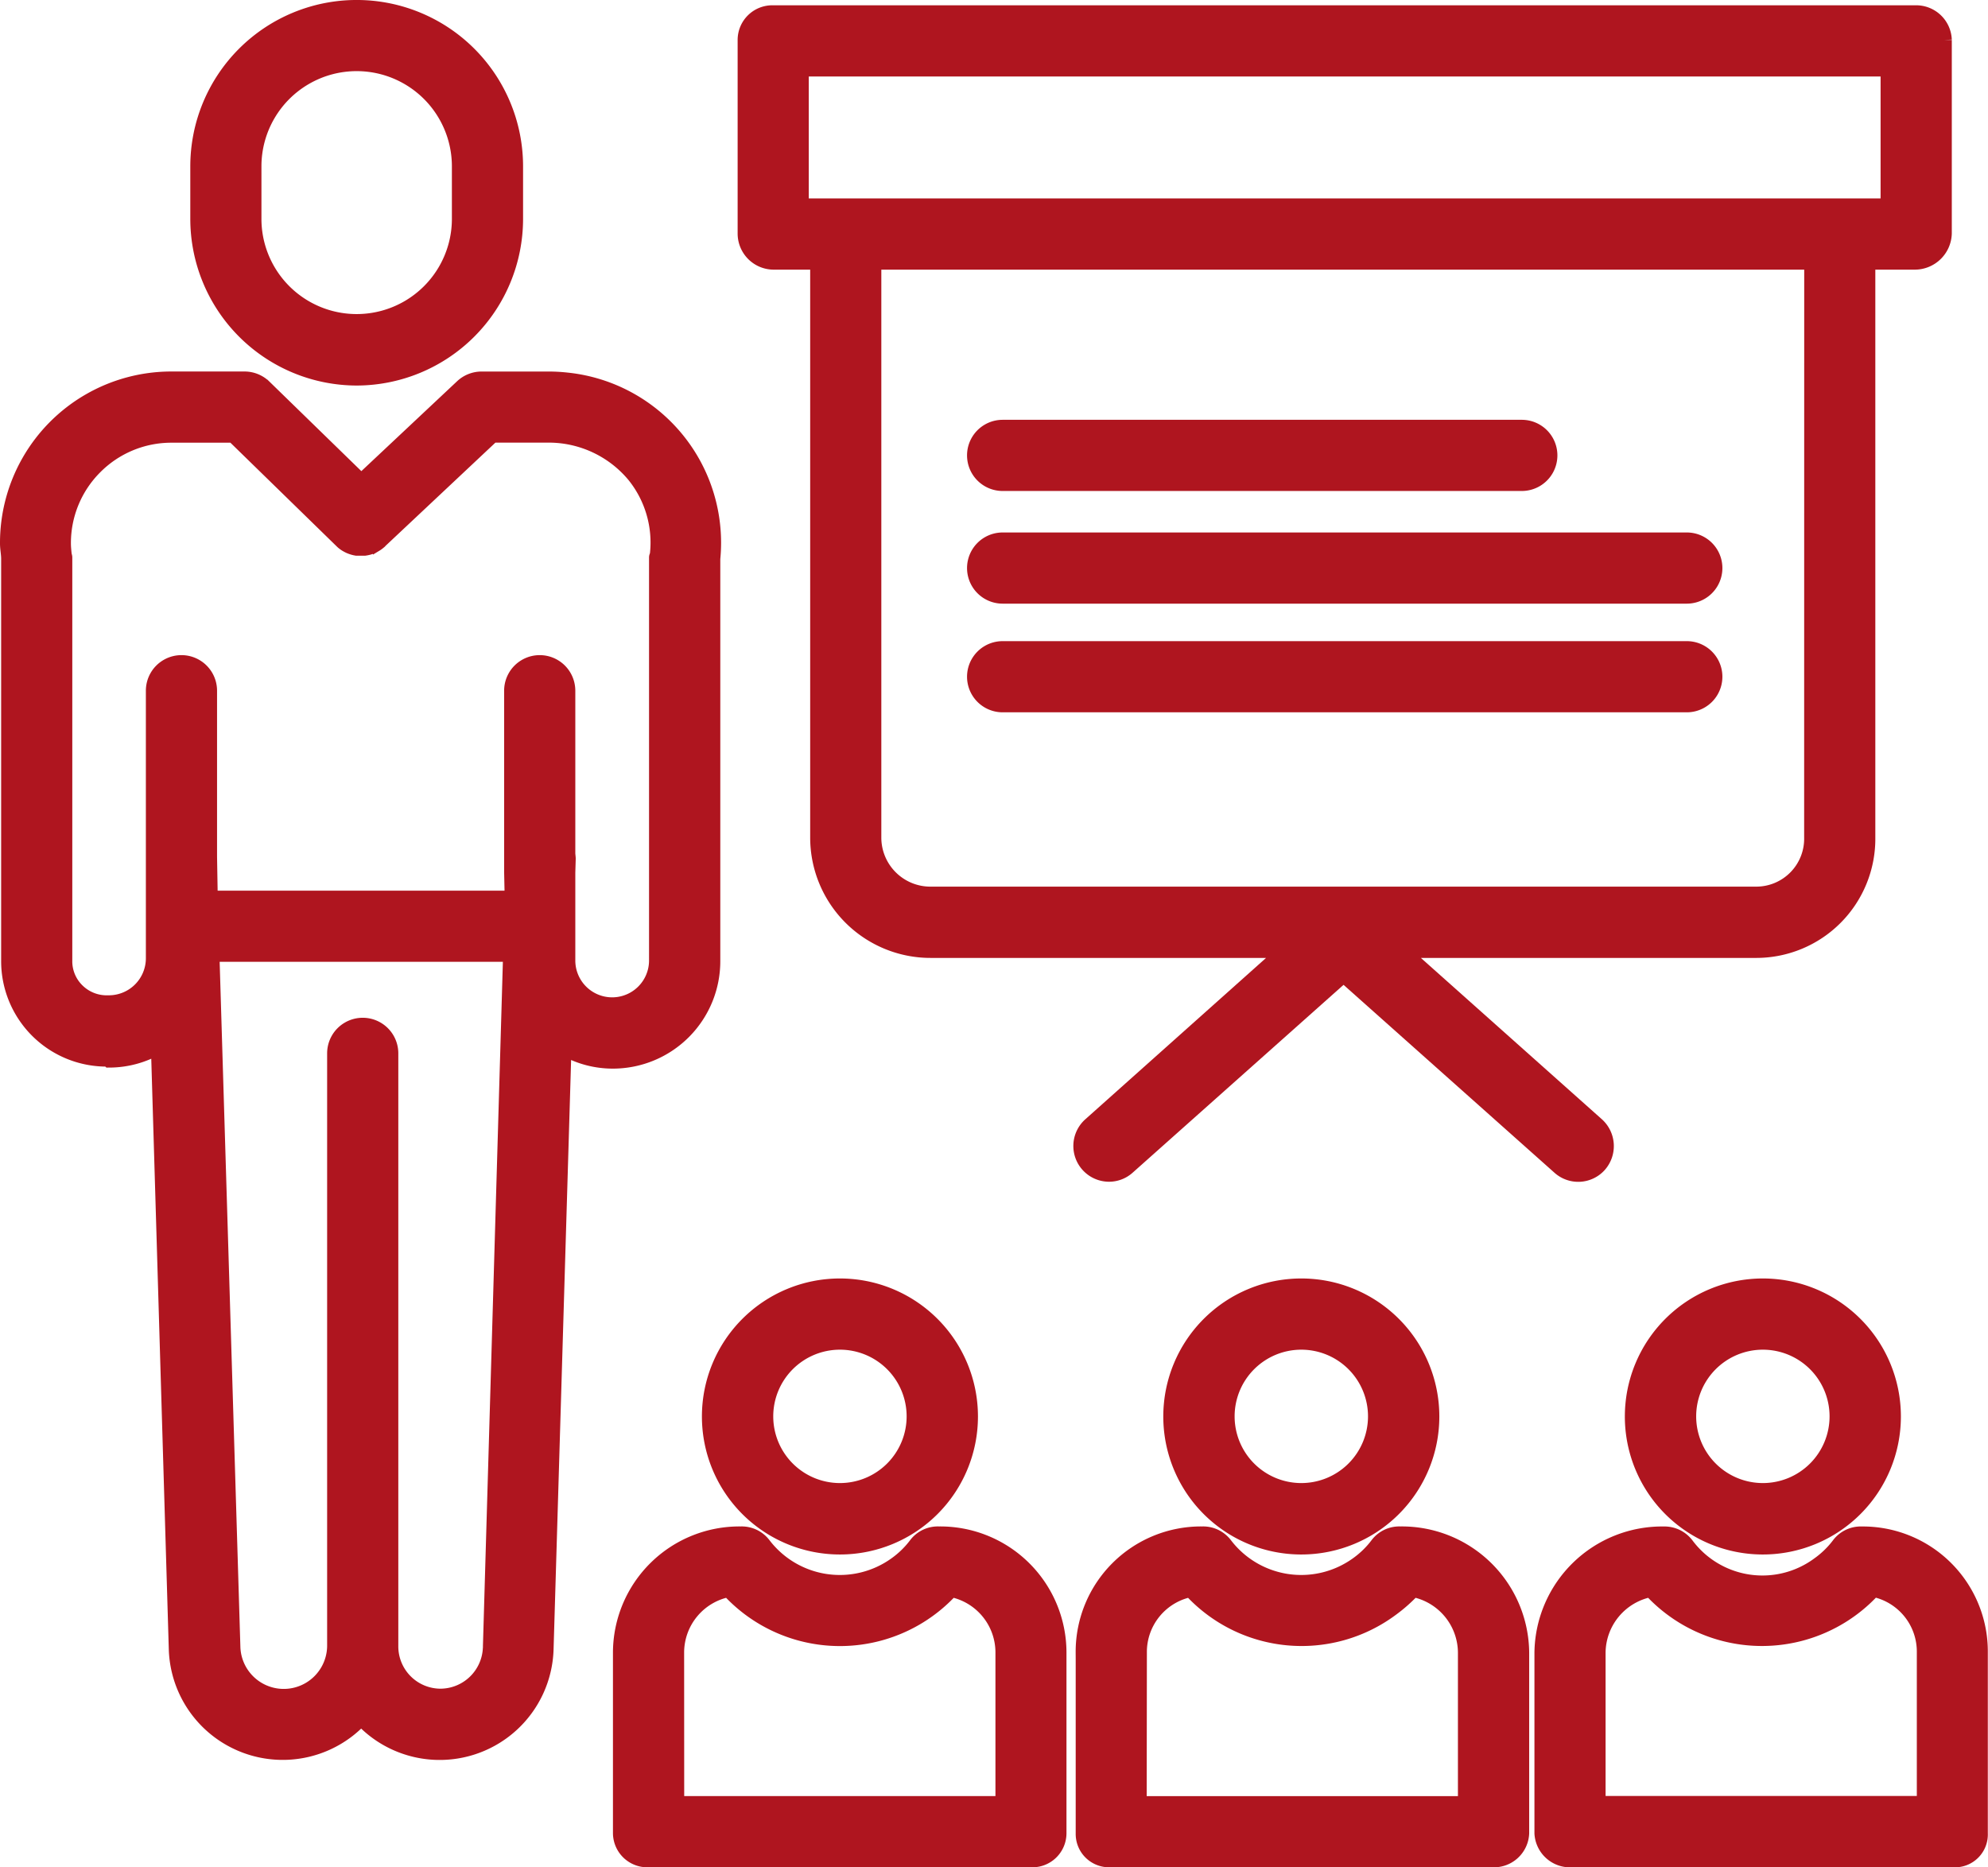 <svg xmlns="http://www.w3.org/2000/svg" width="53.654" height="50.4" viewBox="0 0 53.654 50.4">
  <g id="trainers" transform="translate(0.2 0.2)">
    <path id="Path_13121" data-name="Path 13121" d="M177.8,339.838a3.525,3.525,0,1,0-3.525-3.525A3.525,3.525,0,0,0,177.8,339.838Zm0-5.528a2,2,0,1,1-2,2A2,2,0,0,1,177.8,334.31Z" transform="translate(-155.331 -298.281)" fill="#af151f" stroke="#af151f" stroke-width="0.4"/>
    <path id="Path_13122" data-name="Path 13122" d="M152.2,397.569v4.883a.727.727,0,0,0,.764.716h10.319a.72.72,0,0,0,.757-.716v-4.883a3.207,3.207,0,0,0-3.243-3.2.739.739,0,0,0-.613.286,2.5,2.5,0,0,1-.546.534,2.588,2.588,0,0,1-3.575-.531.741.741,0,0,0-.613-.289,3.213,3.213,0,0,0-3.25,3.2Zm1.521,0a1.731,1.731,0,0,1,1.4-1.694,4.074,4.074,0,0,0,6.009,0,1.728,1.728,0,0,1,1.393,1.694v4.078h-8.8Z" transform="translate(-135.657 -353.169)" fill="#af151f" stroke="#af151f" stroke-width="0.4"/>
    <path id="Path_13123" data-name="Path 13123" d="M292.41,339.838a3.525,3.525,0,1,0-3.525-3.525A3.524,3.524,0,0,0,292.41,339.838Zm0-5.528a2,2,0,1,1-2,2A2,2,0,0,1,292.41,334.31Z" transform="translate(-257.489 -298.281)" fill="#af151f" stroke="#af151f" stroke-width="0.4"/>
    <path id="Path_13124" data-name="Path 13124" d="M267.129,397.569v4.883a.7.7,0,0,0,.729.716h10.319a.751.751,0,0,0,.791-.716v-4.883a3.236,3.236,0,0,0-3.277-3.2.738.738,0,0,0-.613.286,2.492,2.492,0,0,1-.547.534,2.587,2.587,0,0,1-3.574-.531.742.742,0,0,0-.613-.289,3.184,3.184,0,0,0-3.216,3.2Zm1.521,0a1.716,1.716,0,0,1,1.379-1.694,4.062,4.062,0,0,0,5.408.529,4.165,4.165,0,0,0,.6-.529,1.742,1.742,0,0,1,1.408,1.695v4.078h-8.8Z" transform="translate(-238.097 -353.169)" fill="#af151f" stroke="#af151f" stroke-width="0.4"/>
    <path id="Path_13125" data-name="Path 13125" d="M407.023,339.838a3.525,3.525,0,1,0-3.525-3.525A3.524,3.524,0,0,0,407.023,339.838Zm0-5.528a2,2,0,1,1-2,2A2,2,0,0,1,407.023,334.31Z" transform="translate(-359.645 -298.281)" fill="#af151f" stroke="#af151f" stroke-width="0.4"/>
    <path id="Path_13126" data-name="Path 13126" d="M389.7,394.37a.738.738,0,0,0-.613.286,2.508,2.508,0,0,1-.547.534,2.556,2.556,0,0,1-3.574-.528.745.745,0,0,0-.612-.292,3.247,3.247,0,0,0-3.29,3.2v4.883a.761.761,0,0,0,.8.716h10.319a.687.687,0,0,0,.717-.716v-4.883a3.174,3.174,0,0,0-3.2-3.2Zm.31,1.5a1.711,1.711,0,0,1,1.374,1.695v4.078h-8.8v-4.078A1.749,1.749,0,0,1,384,395.875a4.078,4.078,0,0,0,6.009,0Z" transform="translate(-339.651 -353.169)" fill="#af151f" stroke="#af151f" stroke-width="0.4"/>
    <path id="Path_13127" data-name="Path 13127" d="M51.548,25.279a4.3,4.3,0,0,0,4.291-4.3V19.563a4.29,4.29,0,0,0-8.581,0V20.98A4.3,4.3,0,0,0,51.548,25.279Zm-2.77-5.716a2.77,2.77,0,0,1,5.54,0V20.98a2.77,2.77,0,0,1-5.54,0Z" transform="translate(-42.122 -15.273)" fill="#af151f" stroke="#af151f" stroke-width="0.4"/>
    <path id="Path_13128" data-name="Path 13128" d="M.031,123.239A2.646,2.646,0,0,0,2.719,125.9h0l.03.027a2.637,2.637,0,0,0,1.324-.36l.483,16.269a2.876,2.876,0,0,0,4.992,1.847,2.875,2.875,0,0,0,4.992-1.846l.483-16.234a2.631,2.631,0,0,0,1.317.352,2.7,2.7,0,0,0,2.7-2.715V112.394a4.417,4.417,0,0,0-3.945-4.827c-.146-.016-.292-.025-.438-.027H12.791a.766.766,0,0,0-.52.21L9.55,110.305l-2.615-2.547a.765.765,0,0,0-.53-.219H4.426A4.425,4.425,0,0,0,0,111.984c0,.136.031.274.031.41Zm11.656,19.852a1.342,1.342,0,0,1-1.337-1.356V125.743a.76.76,0,0,0-1.521,0v15.991a1.371,1.371,0,0,1-2.741.044l-.566-18.706h8.056l-.545,18.7A1.352,1.352,0,0,1,11.686,143.091ZM2.363,109.919a2.9,2.9,0,0,1,2.063-.858H6.1L9.01,111.9l.015.015.031.029.028.022.033.024.03.019.034.019.033.017a.3.3,0,0,0,.033.015l.036.014.033.011.037.011.034.008.038.007.035,0,.037,0h.072l.037,0,.035,0,.038-.006.034-.007.037-.009.033-.011.036-.013.033-.014.034-.017.033-.018.032-.02a.341.341,0,0,0,.032-.022l.03-.023.029-.025c.005,0,.011-.013.017-.018l3.032-2.849h1.563a3,3,0,0,1,2.26,1.079,2.888,2.888,0,0,1,.625,2.14c0,.025-.022.052-.022.078v10.88a1.195,1.195,0,0,1-2.39,0v-2.368l.011-.378c0-.053-.011-.1-.011-.155v-4.38a.76.76,0,0,0-1.521,0v4.891l.015.706H5.477l-.019-1.117c0-.036,0-.06,0-.095v-4.385a.76.76,0,0,0-1.521,0v7.229a1.2,1.2,0,0,1-1.206,1.192H2.719a1.131,1.131,0,0,1-.831-.322,1.11,1.11,0,0,1-.337-.816V112.357c0-.026-.014-.051-.016-.077-.01-.1-.021-.2-.021-.3A2.9,2.9,0,0,1,2.363,109.919Z" transform="translate(0 -97.512)" fill="#af151f" stroke="#af151f" stroke-width="0.4"/>
    <path id="Path_13129" data-name="Path 13129" d="M183.938,23.323h1.2V38.855A3.048,3.048,0,0,0,188.2,41.9h9.566l-5.274,4.709A.765.765,0,0,0,193,47.941a.754.754,0,0,0,.505-.191l5.828-5.191,5.828,5.192a.761.761,0,0,0,1.074-.062.773.773,0,0,0-.062-1.084L200.895,41.9h9.566a3.015,3.015,0,0,0,3.024-3.041V23.323h1.275a.8.8,0,0,0,.789-.781v-5.22a.763.763,0,0,0-.789-.734H183.938a.736.736,0,0,0-.758.734v5.22A.775.775,0,0,0,183.938,23.323Zm28.026,15.532a1.493,1.493,0,0,1-1.5,1.521H188.2a1.525,1.525,0,0,1-1.542-1.521V23.323h25.308ZM184.7,18.109h29.327V21.8H184.7Z" transform="translate(-163.272 -16.445)" fill="#af151f" stroke="#af151f" stroke-width="0.4"/>
    <path id="Path_13130" data-name="Path 13130" d="M240.907,121.054h14.012a.76.76,0,1,0,0-1.521H240.907a.76.76,0,1,0,0,1.521Z" transform="translate(-214.047 -108.202)" fill="#af151f" stroke="#af151f" stroke-width="0.4"/>
    <path id="Path_13131" data-name="Path 13131" d="M240.907,149.038h18.465a.76.76,0,1,0,0-1.521H240.907a.76.76,0,1,0,0,1.521Z" transform="translate(-214.047 -133.145)" fill="#af151f" stroke="#af151f" stroke-width="0.4"/>
    <path id="Path_13132" data-name="Path 13132" d="M240.907,176.023h18.465a.76.76,0,1,0,0-1.521H240.907a.76.76,0,1,0,0,1.521Z" transform="translate(-214.047 -157.197)" fill="#af151f" stroke="#af151f" stroke-width="0.4"/>
  </g>
</svg>
